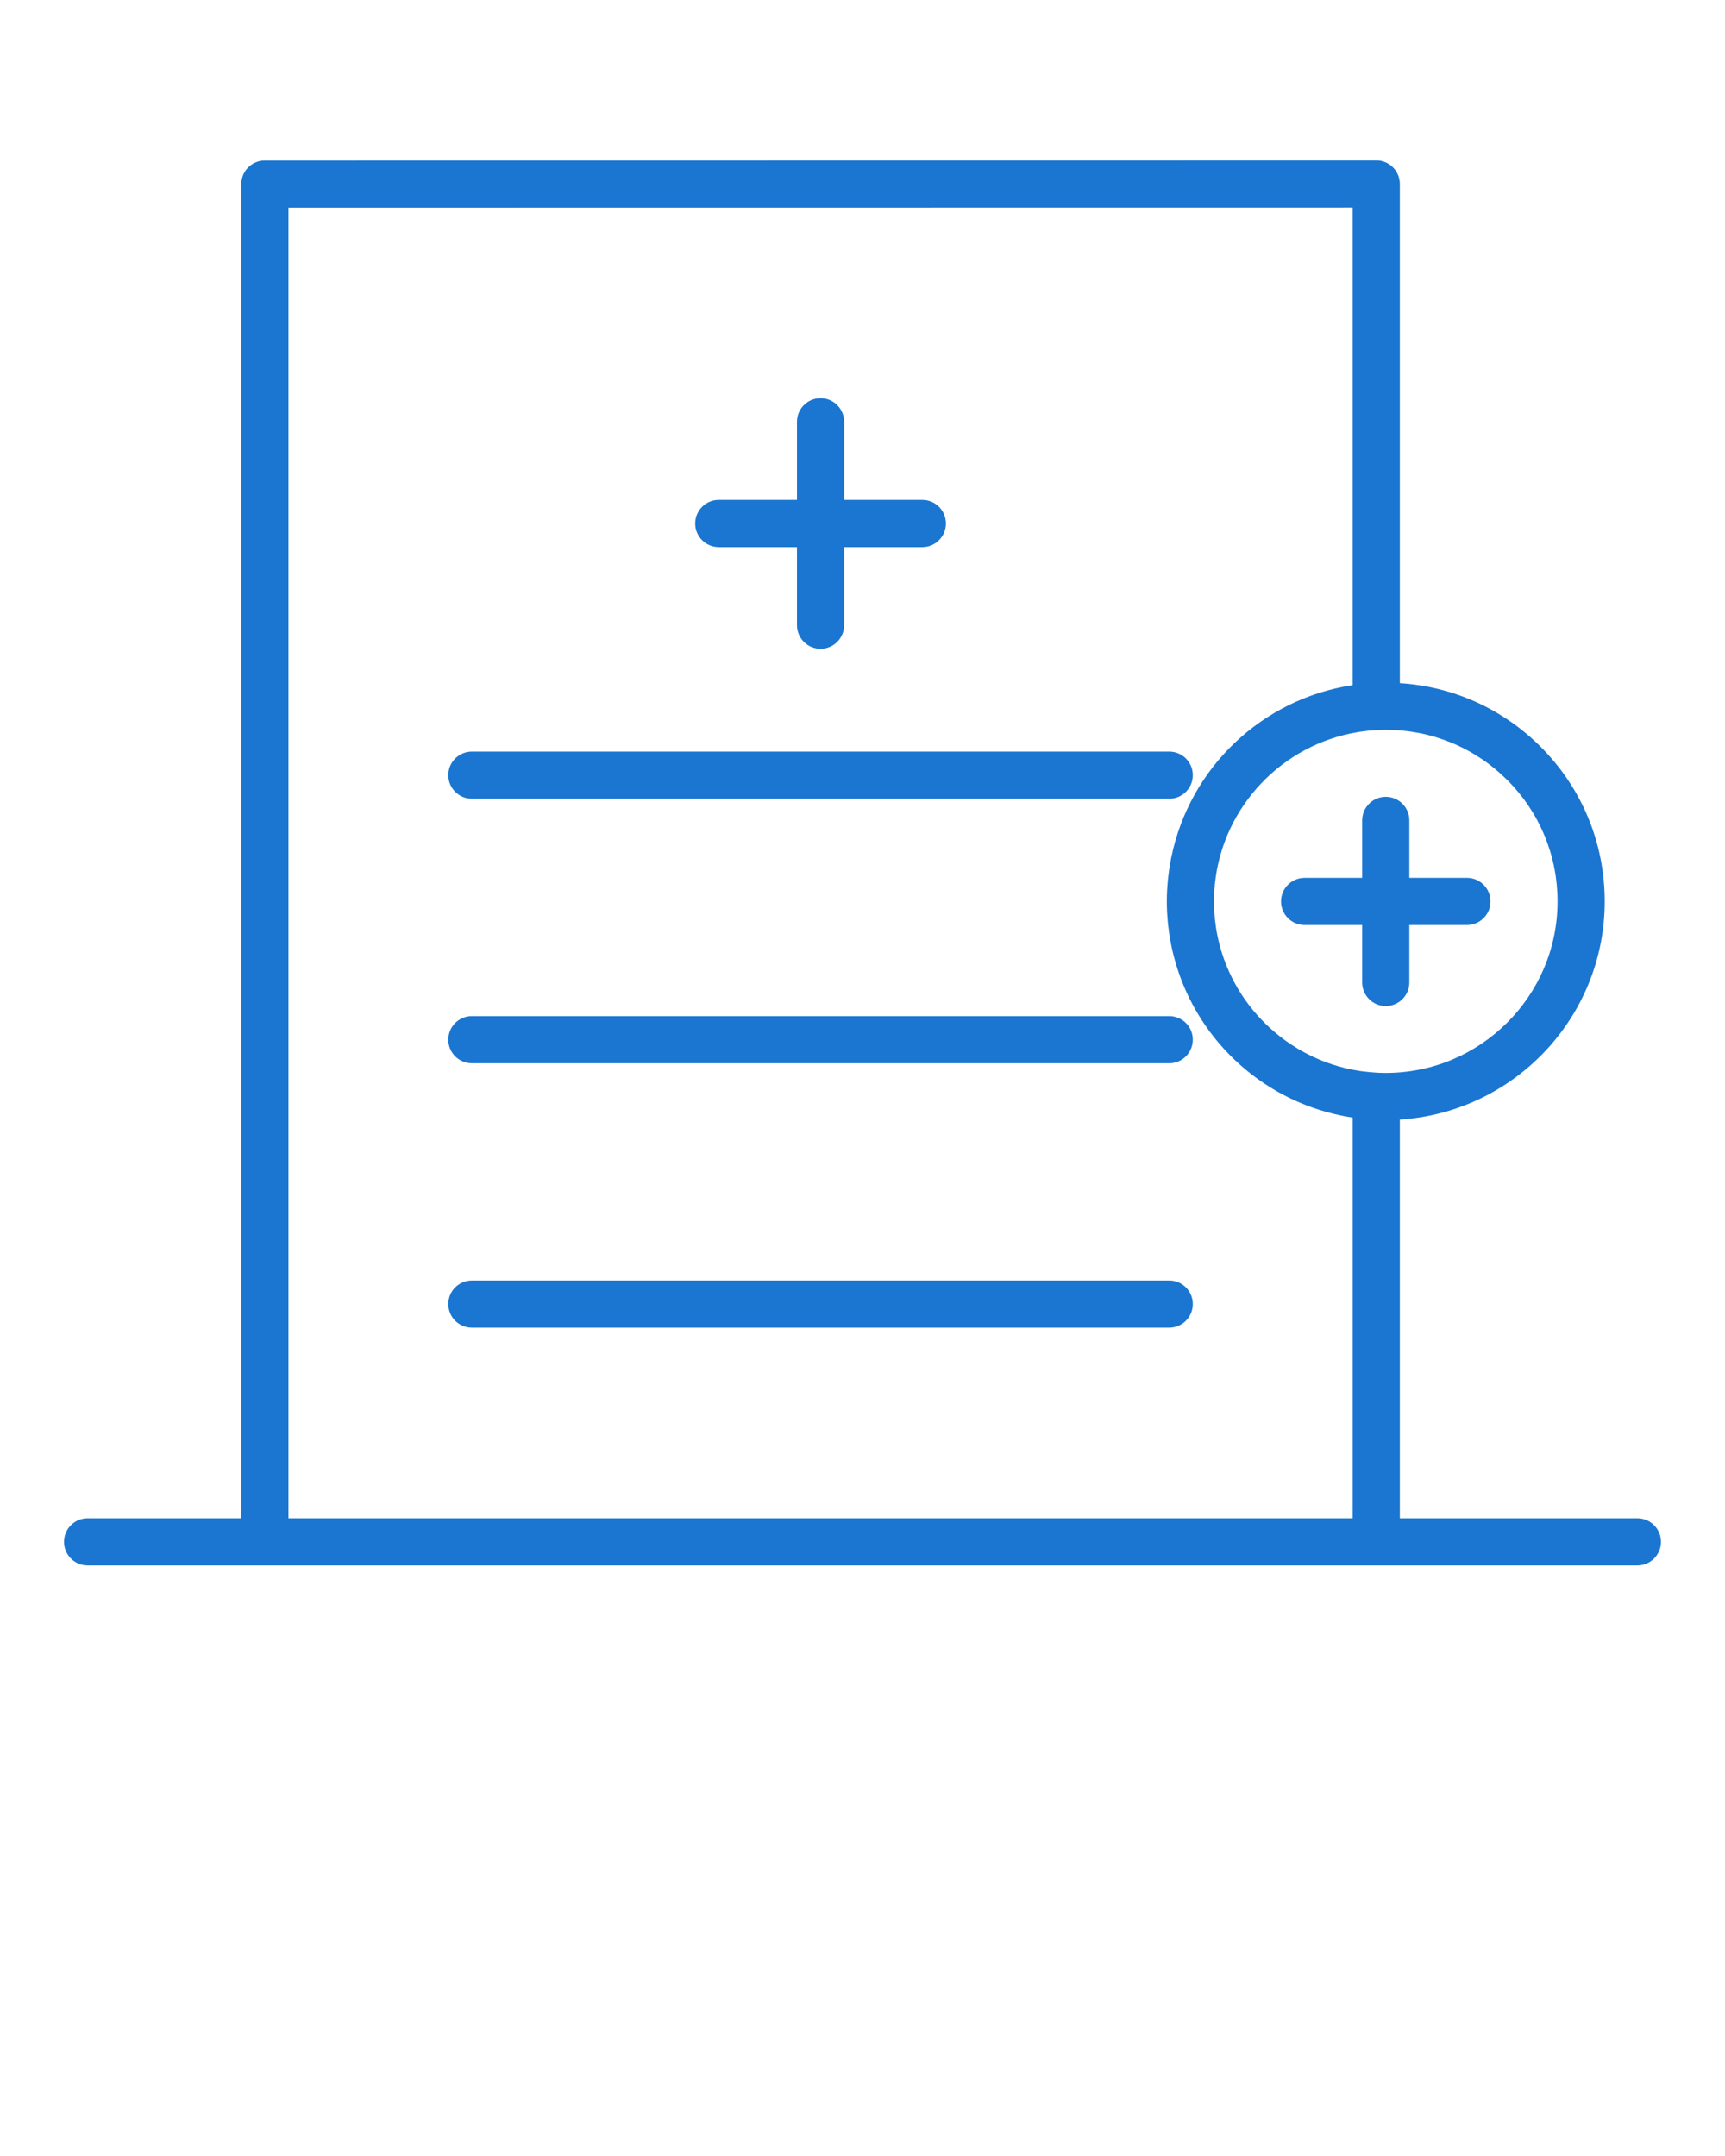 <svg xmlns="http://www.w3.org/2000/svg" fill="#1A76D1" xmlns:xlink="http://www.w3.org/1999/xlink" version="1.1" x="0px" y="0px" viewBox="0 0 512 640" enable-background="new 0 0 512 512" xml:space="preserve"><g><path d="M140.063,237.104h206.976c3.866,0,7-3.134,7-7s-3.134-7-7-7H140.063c-3.866,0-7,3.134-7,7S136.197,237.104,140.063,237.104   z"/><path d="M347.039,301.623H140.063c-3.866,0-7,3.134-7,7c0,3.865,3.134,7,7,7h206.976c3.866,0,7-3.135,7-7   C354.039,304.757,350.905,301.623,347.039,301.623z"/><path d="M347.039,380.105H140.063c-3.866,0-7,3.134-7,7c0,3.865,3.134,7,7,7h206.976c3.866,0,7-3.135,7-7   C354.039,383.239,350.905,380.105,347.039,380.105z"/><path d="M213.341,162.4h23.21v23.189c0,3.866,3.134,7,7,7c3.866,0,7-3.134,7-7V162.4h23.209c3.866,0,7-3.134,7-7   c0-3.866-3.134-7-7-7h-23.209v-23.188c0-3.866-3.134-7-7-7c-3.866,0-7,3.134-7,7V148.4h-23.21c-3.866,0-7,3.134-7,7   C206.341,159.266,209.475,162.4,213.341,162.4z"/><path d="M435.403,260.588h-17.091v-17.055c0-3.866-3.135-7-7-7s-7,3.134-7,7v17.055h-17.089c-3.864,0-7,3.135-7,7   c0,3.866,3.136,7,7,7h17.089v17.053c0,3.866,3.135,7,7,7s7-3.134,7-7v-17.053h17.091c3.864,0,7-3.134,7-7   C442.403,263.723,439.269,260.588,435.403,260.588z"/><path d="M485.995,450.694h-70.508V332.348c33.894-2.158,60.811-30.371,60.811-64.76c0.001-17.356-6.76-33.669-19.035-45.933   c-11.28-11.272-25.986-17.872-41.773-18.866V54.623c0-1.856-0.737-3.637-2.051-4.95c-1.314-1.313-3.096-2.05-4.95-2.05   L78.616,47.66c-3.866,0-6.999,3.134-6.999,7v396.034H26.003c-3.866,0-7,3.134-7,7c0,3.864,3.134,7,7,7h52.614h329.87h77.508   c3.866,0,7-3.136,7-7C492.995,453.828,489.861,450.694,485.995,450.694z M401.489,450.694L401.489,450.694H85.617V61.659   l315.87-0.035v141.757c-27.017,4.062-48.334,24.605-53.787,50.918c-0.028,0.132-0.058,0.264-0.083,0.396   c-0.171,0.854-0.324,1.713-0.462,2.579c-0.036,0.227-0.075,0.449-0.108,0.677c-0.117,0.786-0.215,1.579-0.303,2.377   c-0.032,0.28-0.069,0.563-0.098,0.845c-0.076,0.782-0.133,1.571-0.182,2.362c-0.018,0.28-0.044,0.563-0.059,0.847   c-0.051,1.063-0.081,2.133-0.081,3.208s0.03,2.146,0.081,3.206c0.015,0.284,0.041,0.564,0.059,0.852   c0.049,0.787,0.104,1.574,0.182,2.354c0.026,0.284,0.064,0.565,0.098,0.851c0.088,0.793,0.186,1.584,0.302,2.367   c0.034,0.229,0.074,0.456,0.11,0.686c0.138,0.861,0.29,1.716,0.46,2.564c0.026,0.137,0.057,0.272,0.086,0.409   c0.202,0.978,0.427,1.946,0.673,2.906c0.001,0.004,0.002,0.008,0.003,0.012c6.111,23.831,25.383,42.417,49.848,47.378   c0.003,0,0.005,0.001,0.01,0.002c0.987,0.2,1.984,0.381,2.989,0.534c0.076,0.013,0.151,0.027,0.229,0.04   c0.012,0.002,0.021,0.004,0.035,0.006V450.694z M408.879,318.434c-0.021-0.002-0.039-0.006-0.06-0.007   c-1.389-0.065-2.754-0.2-4.107-0.372c-0.348-0.047-0.697-0.082-1.042-0.134c-0.253-0.038-0.501-0.088-0.752-0.129   c-0.622-0.104-1.245-0.207-1.859-0.332c-0.016-0.004-0.029-0.008-0.047-0.011c-20.705-4.258-36.867-21.09-40.096-42.116   c0-0.002,0-0.003,0-0.004c-0.117-0.761-0.211-1.526-0.294-2.298c-0.01-0.092-0.024-0.182-0.033-0.273   c-0.071-0.703-0.12-1.414-0.162-2.126c-0.01-0.151-0.024-0.303-0.034-0.456c-0.043-0.857-0.063-1.721-0.063-2.589   s0.021-1.731,0.063-2.591c0.01-0.15,0.024-0.301,0.033-0.451c0.043-0.715,0.092-1.428,0.163-2.134   c0.009-0.089,0.023-0.175,0.032-0.265c2.434-22.798,19.979-41.144,42.403-44.822c0.21-0.034,0.417-0.076,0.628-0.107   c0.393-0.06,0.791-0.101,1.187-0.151c0.479-0.06,0.953-0.128,1.438-0.174c0.053-0.005,0.104-0.007,0.156-0.012   c0.791-0.074,1.586-0.134,2.389-0.172c0.018-0.001,0.032-0.004,0.052-0.005c0.81-0.039,1.623-0.062,2.44-0.062   c13.621,0,26.428,5.297,36.056,14.917s14.93,22.416,14.93,36.03c0,28.07-22.872,50.907-50.984,50.907   C410.497,318.495,409.686,318.473,408.879,318.434z"/></g></svg>
